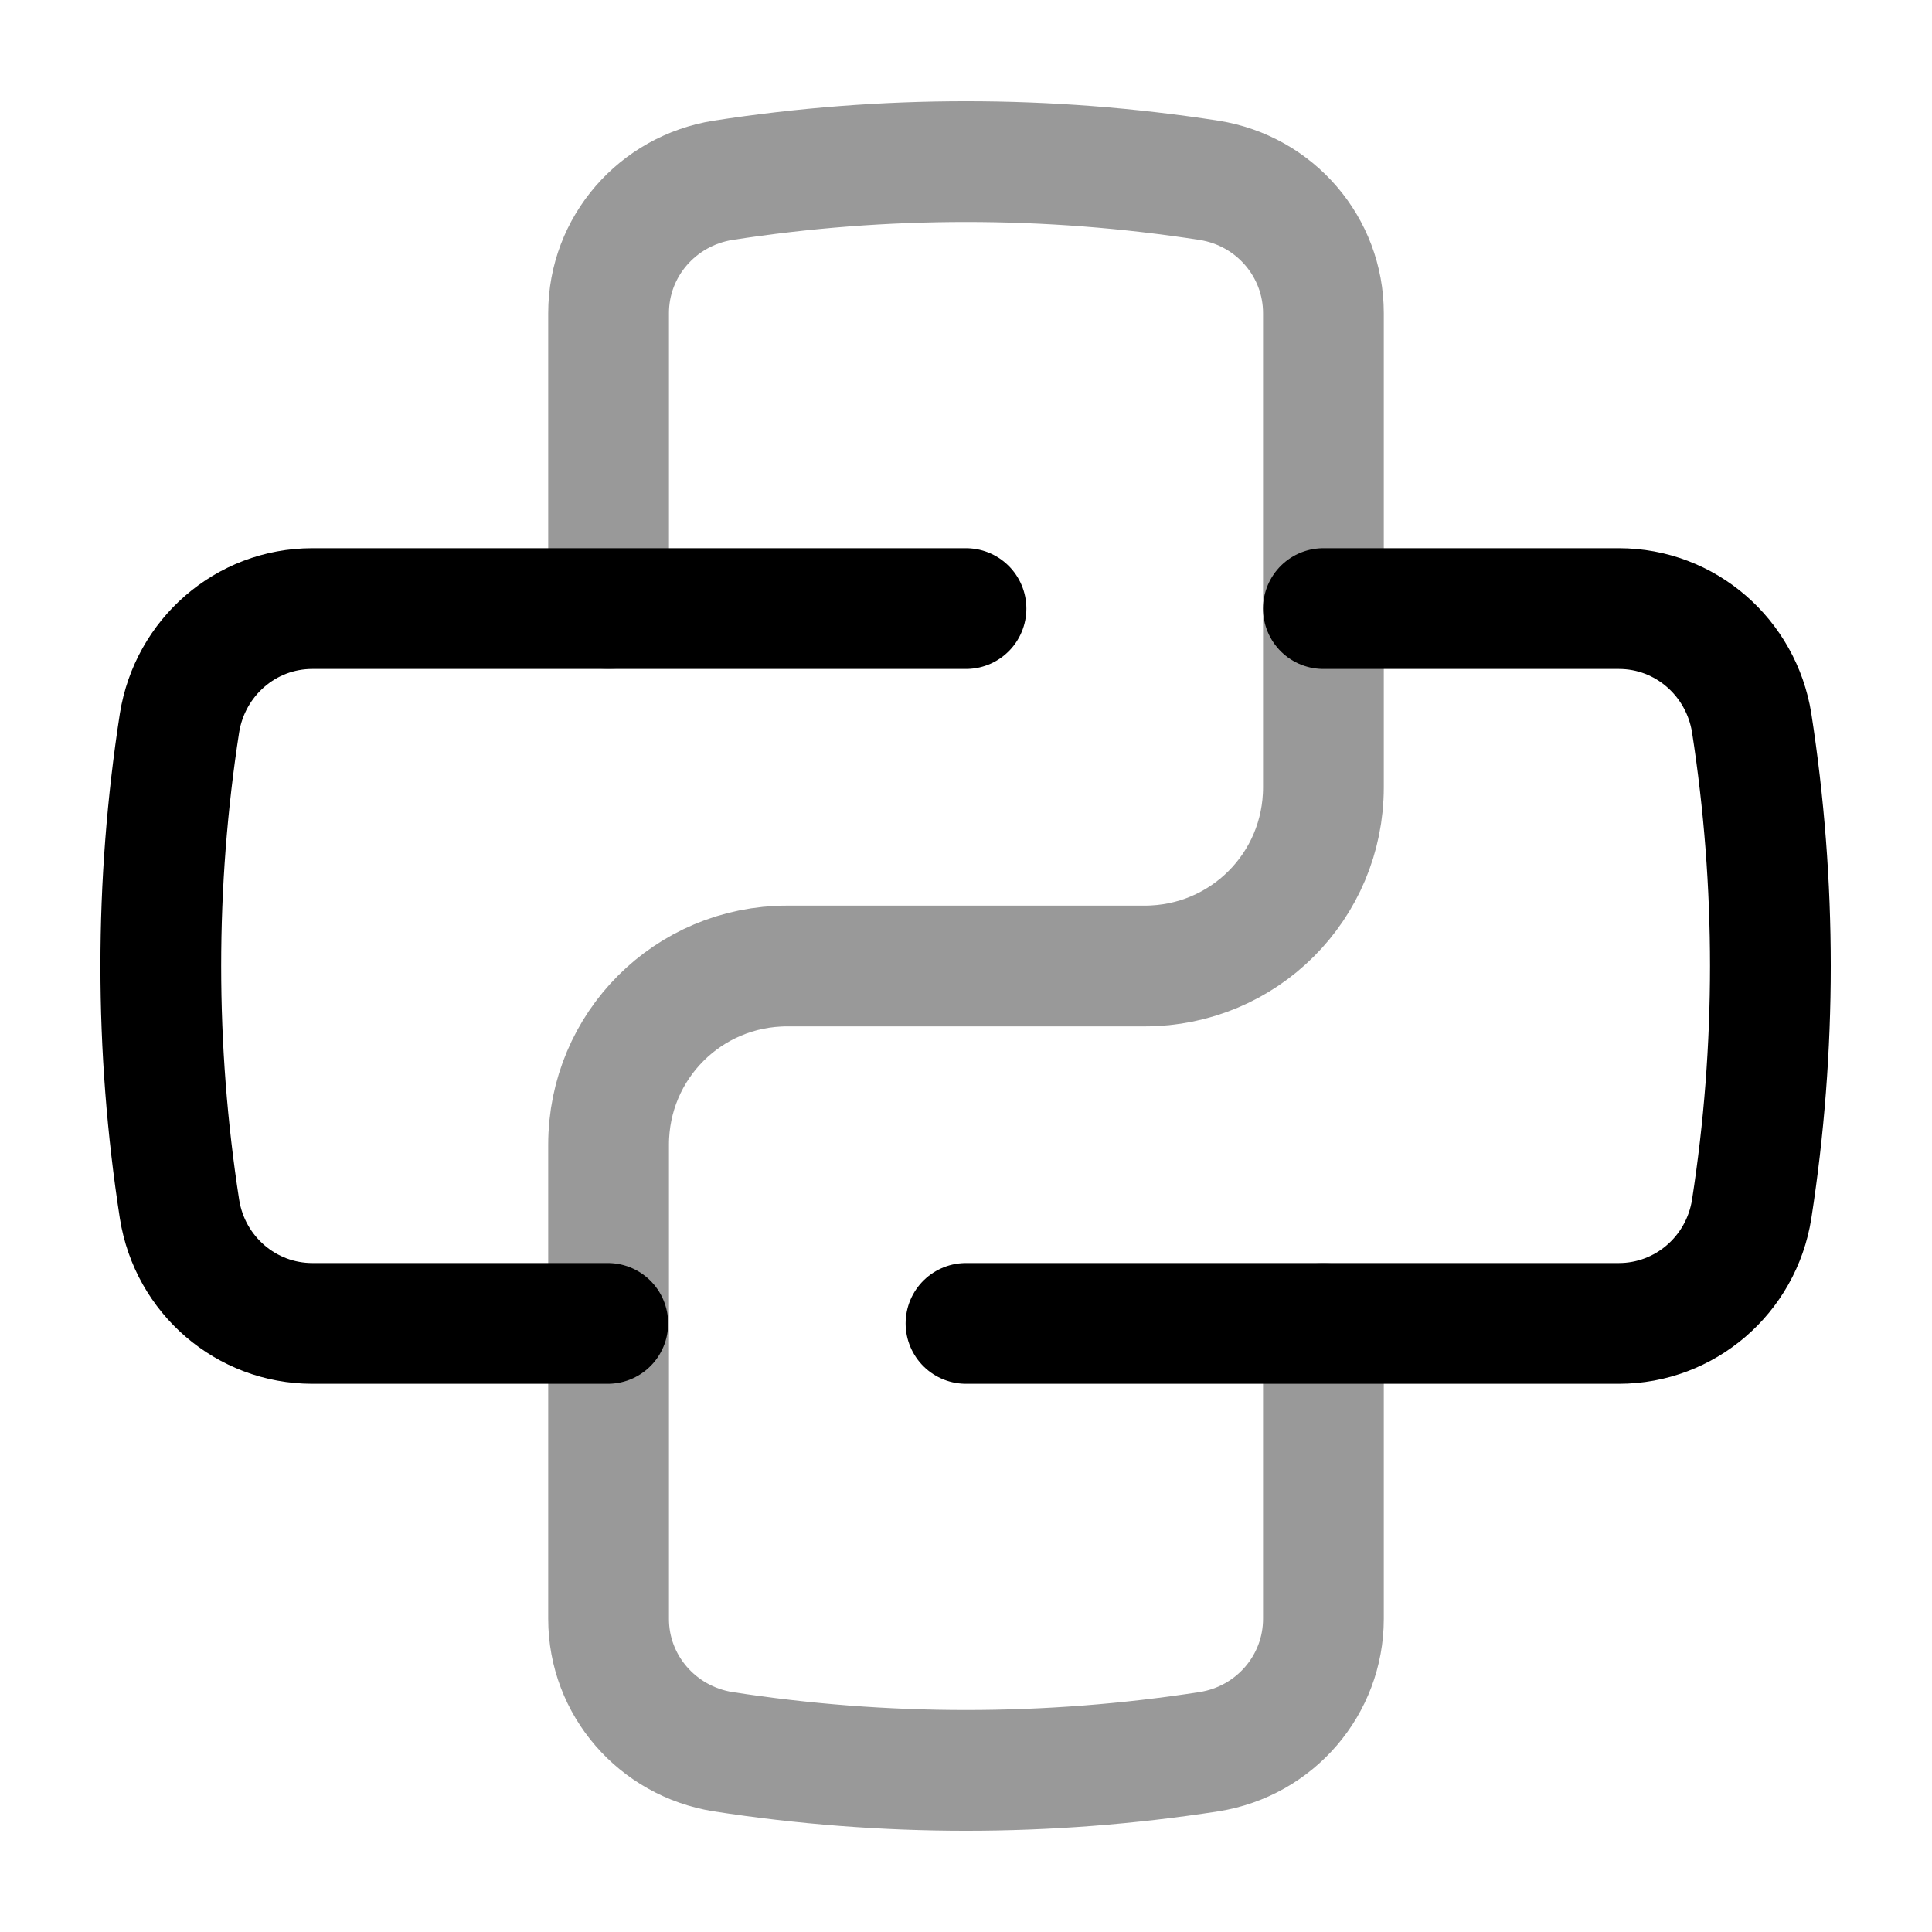 <svg xmlns="http://www.w3.org/2000/svg" fill="none" viewBox="0 0 24 24"><path stroke="#000" stroke-linecap="round" stroke-linejoin="round" stroke-width="1.5" d="M7.56 7.56V3.89c0-.83.61-1.52 1.42-1.65 2-.31 4.04-.31 6.04 0 .82.13 1.42.83 1.42 1.65v5.89c0 1.23-.99 2.22-2.22 2.22H9.78c-1.23 0-2.22.99-2.22 2.22v5.89c0 .83.61 1.52 1.42 1.65 2 .31 4.04.31 6.04 0 .82-.13 1.42-.83 1.42-1.65v-3.67" opacity=".4"/><path stroke="#000" stroke-linecap="round" stroke-linejoin="round" stroke-width="1.5" d="M16.44 7.56h3.67c.83 0 1.52.61 1.65 1.42.31 2 .31 4.04 0 6.04-.13.82-.83 1.42-1.65 1.42H12m0-8.88H3.88c-.83 0-1.52.61-1.65 1.42-.31 2-.31 4.04 0 6.04.13.82.83 1.42 1.65 1.42h3.67"/></svg>
